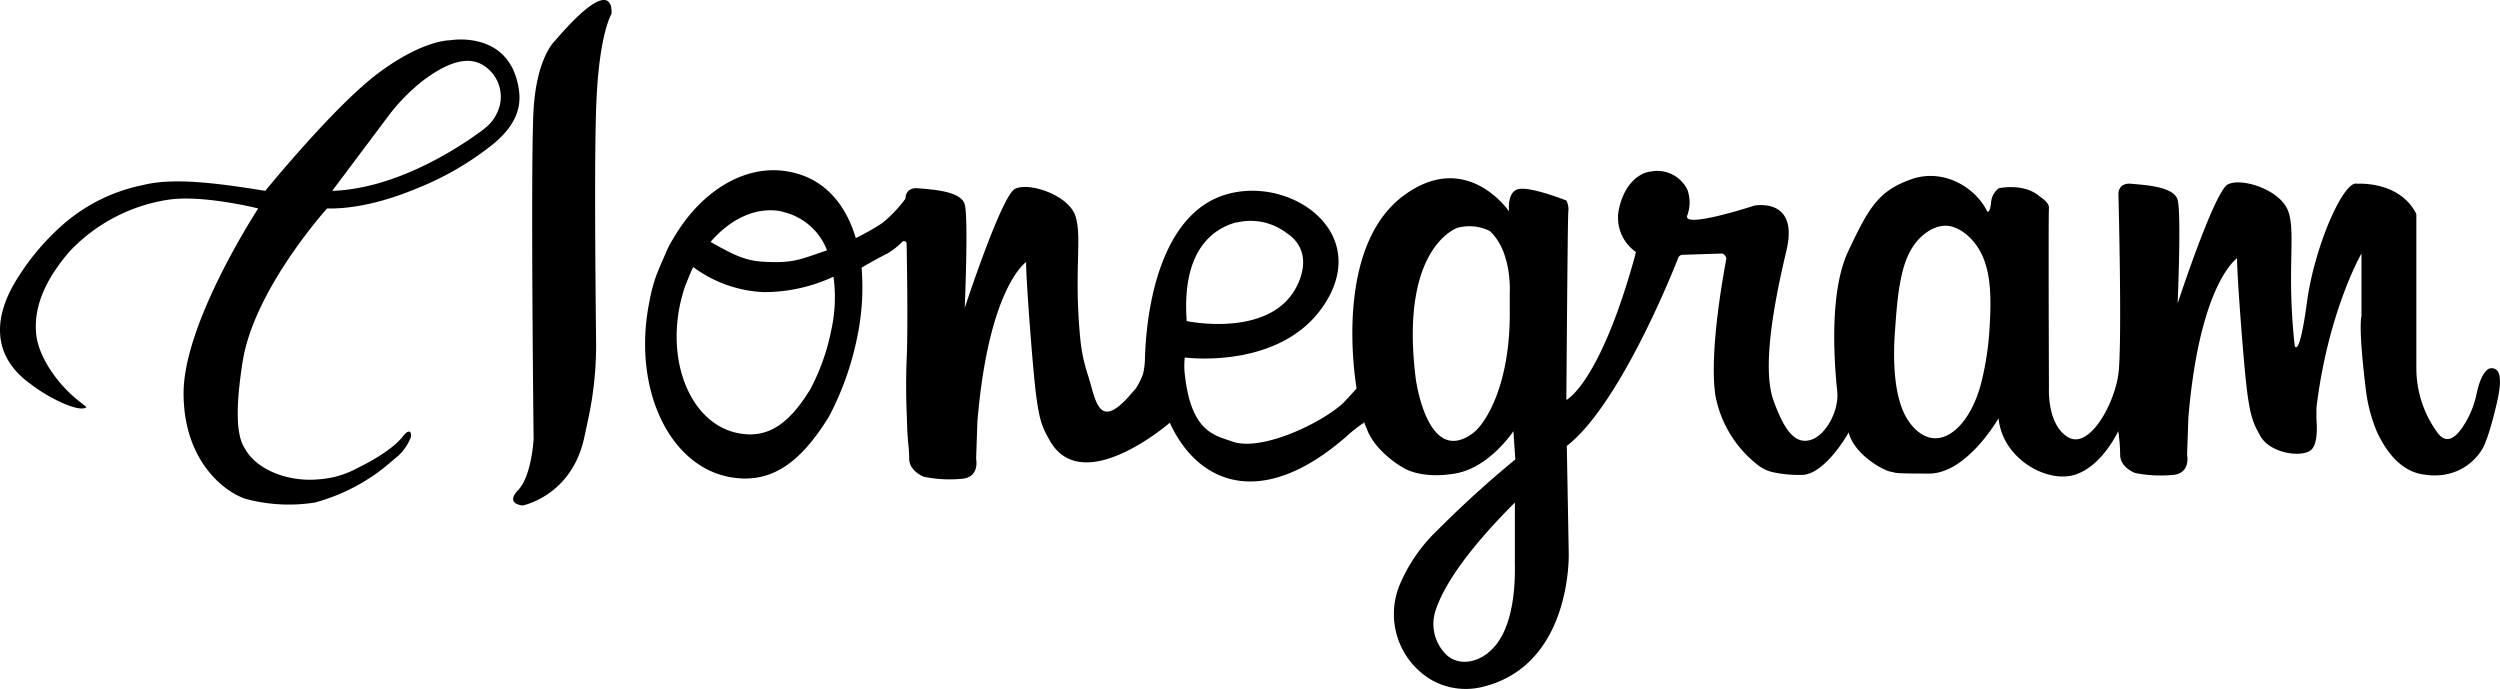 <svg xmlns="http://www.w3.org/2000/svg" viewBox="0 0 388.53 107.03"><title>logo nero</title><g id="Livello_2" data-name="Livello 2"><g id="Livello_1-2" data-name="Livello 1"><path d="M80.63,13.86c-1.4-9.3-10.7-7.6-10.7-7.6s-4.1-.1-11,5-17.7,18.4-17.7,18.4c-7.4-1.2-14.3-2.1-19-.9a26.92,26.92,0,0,0-12.4,6.1,37.32,37.32,0,0,0-7,8.2c-4,6.2-4.1,12.3,1.9,16.6a24.72,24.72,0,0,0,4.4,2.7c3.8,1.8,4.3.9,4.3.9l-1.5-1.2c-3.5-2.9-6-7-6.3-10.1-.5-4.8,2-9.2,5.2-12.9A26.59,26.59,0,0,1,26.43,31c5.4-.7,13.7,1.4,13.7,1.4s-11.6,17.7-11.6,28.7,6.9,15.7,9.9,16.5a26,26,0,0,0,10.5.5,29.8,29.8,0,0,0,8.5-3.8,24.76,24.76,0,0,0,2.6-1.9l1.9-1.6a7.74,7.74,0,0,0,1.9-2.8c.2-.8-.2-1.5-1.2-.2-1.2,1.6-4.1,3.5-7,4.9a14.67,14.67,0,0,1-6.2,1.8c-4.6.4-9.3-1.4-11.2-4.5-.5-.9-2.3-2.7-.5-13.9s13.1-23.7,13.1-23.7c4.9.1,10.1-1.5,13.9-3.1a46.11,46.11,0,0,0,11.9-6.9C79.83,19.76,81.13,17.06,80.63,13.86Zm-3.1,3c-.8,2.2-2,3-3.7,4.2-3.7,2.6-12.8,8.3-22.2,8.6l8.7-11.6a29.18,29.18,0,0,1,5.5-5.6c2.8-2.1,6.5-4.1,9.3-2.3A5.74,5.74,0,0,1,77.53,16.86Z"/><path d="M388.33,58a1.15,1.15,0,0,0-1.7-.6c-1,.8-1.5,2.6-1.8,4.1a14.91,14.91,0,0,1-1.4,3.7c-1.1,2-2.8,4.3-4.5,2.2a17,17,0,0,1-3.4-10.3V33.26c-2.6-5.2-9.2-4.7-9.2-4.7-2-.7-6.6,9.5-7.8,18.4s-1.9,6.8-1.9,6.8c-1.3-11.7.2-17.5-1-20.9s-7.3-5.3-9.4-4.2-7.8,18.5-7.8,18.5.6-14,0-16.1-5.1-2.3-7.2-2.5-2,1.6-2,1.6.6,23.2,0,27.9-4.5,11.8-7.8,9.9-3-7.6-3-7.6-.1-27.1,0-28-1.4-1.8-1.4-1.8c-2.5-2.2-6.4-1.3-6.4-1.3a3.07,3.07,0,0,0-1.2,2.3c-.2,1.7-.6,1.3-.6,1.3-1.7-3.6-6.7-6.8-11.8-5s-6.6,4.4-9.8,11.2-2,18.8-1.7,21.8-1.8,6.8-4.1,7.5-4-1.1-5.8-6.1,0-14.9,2-23.3-5-7-5-7-11.3,3.7-10.4,1.5a5.84,5.84,0,0,0,0-4,5.22,5.22,0,0,0-5.7-2.8c-1.2.1-3.9,1.3-4.9,5.7a6.5,6.5,0,0,0,2.6,6.8l-.1.5c-5.5,20-10.7,22.5-10.7,22.5s.2-28,.3-29.2a3,3,0,0,0-.3-1.8s-5.3-2.1-7.3-1.8-1.6,3.5-1.6,3.5-6.5-9.6-16.2-2.6c-10.3,7.4-8.2,25.8-7.5,30.1-.7.8-.7.8-2,2.2-3.4,3.2-12.7,7.6-17.2,6.1-2.7-1-6.5-1.3-7.5-10.5a11.29,11.29,0,0,1,0-2.6s15.6,2.1,22.1-8.9-6-19.4-15.8-16.4-12.3,16.9-12.5,25.8a11.41,11.41,0,0,1-.3,2.1,11.3,11.3,0,0,1-1.1,2.2l-.7.8c-5.1,6-5.5,1.1-6.7-2.7a26.19,26.19,0,0,1-1.2-5.4c-1.1-10.8.3-16.2-.8-19.5s-7.3-5.3-9.4-4.2-7.8,18.5-7.8,18.5.6-14,0-16.1-5.1-2.3-7.2-2.5-2,1.6-2,1.6a20.52,20.52,0,0,1-3.6,3.8A39.18,39.18,0,0,1,133,37h0c-1.6-5.4-5-9.3-10.3-10.3-6.6-1.3-13.3,2.7-17.6,9.6h0l-.9,1.5a14.81,14.81,0,0,0-.8,1.7h0c-.6,1.3-1.2,2.8-1.4,3.3a25.77,25.77,0,0,0-1.1,4.2c-2.6,13.1,2.9,25.2,12.3,27.1,6.6,1.3,11.2-2.2,15.6-9.3a45.89,45.89,0,0,0,4.4-12.3,37.66,37.66,0,0,0,.7-10.9s2-1.2,4-2.2a10.81,10.81,0,0,0,2.3-1.8.4.4,0,0,1,.7.3c.1,5.7.2,13.6,0,18.1-.1,2.6-.1,5.3,0,7.9l.1,2.8c0,.6.1,1.2.1,1.8a21.93,21.93,0,0,1,.2,2.9c.1,1.9,2.3,2.7,2.3,2.7a20.13,20.13,0,0,0,6,.3c2.7-.3,2.1-3.1,2.1-3.1l.2-5.8c1.8-21.4,7.8-24.9,7.6-24.8s.7,12.8,1.3,18.7,1.2,7,2.2,8.8c5,9.5,18.8-2.5,18.8-2.5,4.3,9.4,14.2,13.8,27.6,2a22.26,22.26,0,0,1,2.4-1.9h.1a.31.31,0,0,1,.1-.2c.2.6.3.7.6,1.5,1.6,3.5,5.5,5.6,5.5,5.6s2.6,1.8,8,.9,9.1-6.6,9.1-6.6l.3,4.4a162.73,162.73,0,0,0-12.1,11,25.18,25.18,0,0,0-5.7,8.1,11.88,11.88,0,0,0,5,15.3,10.85,10.85,0,0,0,7.9.9c13.8-3.5,13.2-20.8,13.2-20.8l-.3-16.6c7.9-6.1,16-25.8,17.3-29.2a.75.75,0,0,1,.7-.5l6.1-.2c.3,0,.7.5.7.8-.5,2.6-2.7,14.7-1.7,21.3a17.87,17.87,0,0,0,6.5,10.7,5.82,5.82,0,0,0,2.5,1.2,19.07,19.07,0,0,0,4.6.4c3.3-.2,6.7-5.8,7.1-6.6.9,3.5,5.4,5.9,6.5,6.1s.1.3,6,.3,10.8-8.6,10.8-8.6c.6,6.3,7.5,10.1,11.8,8.8s6.8-6.8,6.8-6.8a26.07,26.07,0,0,1,.3,3.8c.1,1.9,2.3,2.7,2.3,2.7a20.13,20.13,0,0,0,6,.3c2.7-.3,2.1-3.1,2.1-3.1l.2-5.8c1.8-21.4,7.8-24.9,7.6-24.8s.7,12.8,1.3,18.7,1.2,7,2.2,8.8c1.5,3,6.9,3.6,8.1,2.2.9-1,.8-3.5.7-4.7v-1.7c1.8-15,7-24,7-24v9.7c-.4,2,.3,8.4.7,11.6a24.25,24.25,0,0,0,1.7,6.4c1.3,2.8,3.5,6,7,6.6,6.6,1.2,9.3-3.8,9.3-3.8s.9-1.1,2.3-7.1C388.63,60.16,388.63,58.76,388.33,58Zm-196.2-23.4a9.21,9.21,0,0,1,7.8,1.6c2.2,1.4,3.6,4.1,1.7,8.1-4,8.4-17.2,5.6-17.2,5.6C183.63,39,188.43,35.56,192.13,34.56Zm-70.6-1.7a9.66,9.66,0,0,1,7,6c-4.1,1.4-5.2,2-9.4,1.8-3.1-.1-4.8-.9-8.7-3.1C113.53,34,117.53,32.06,121.53,32.86Zm7.6,18.7a33.43,33.43,0,0,1-3.2,8.9c-3.2,5.2-6.5,7.8-11.3,6.8-6.9-1.4-10.9-10.2-9-19.7a26.27,26.27,0,0,1,.8-3c.2-.5.9-2.3,1.3-3.1a19.81,19.81,0,0,0,11,3.9,25.45,25.45,0,0,0,10.8-2.4c0,.2.1.5.1.8A23.61,23.61,0,0,1,129.13,51.56Zm105.5-5.8v2.1c.2,11.7-3.7,17.9-5.7,19.4-7.1,5.3-8.9-8.4-8.9-8.4-2.6-20.6,6.5-23.5,6.5-23.5a7.12,7.12,0,0,1,5,.5C234.53,38.66,234.73,43.76,234.63,45.76Zm-3.4,55.7c-2.5,1.9-5,1.6-6.4.3a6.68,6.68,0,0,1-1.7-7c1.1-3.3,4.2-8.6,12.3-16.7V87C235.33,87.06,236.23,97.66,231.23,101.46ZM309.13,52a45.32,45.32,0,0,1-1.3,7.8c-1.5,5.4-4.5,8.5-7.3,8.3-1.8-.1-3.7-1.7-4.8-4.3-1.3-3.1-1.6-7.7-1.2-12.7.3-4.4.7-8.7,2.1-11.6,1.5-3.1,4.1-4.6,6.1-4.4s4.7,2.3,5.8,5.8C309.53,43.86,309.43,47.86,309.13,52Z"/><path d="M86.23,6.36s-2.8,2.5-3.3,10.6,0,51.3,0,51.3-.3,5.7-2.4,7.9.7,2.4.7,2.4,7.7-1.5,9.6-10.7l.6-2.8a54.67,54.67,0,0,0,1.2-12.7c-.1-10.3-.3-30.3.1-37.4.5-9.9,2.3-12.8,2.3-12.8S95.83-4.84,86.23,6.36Z"/></g></g></svg>